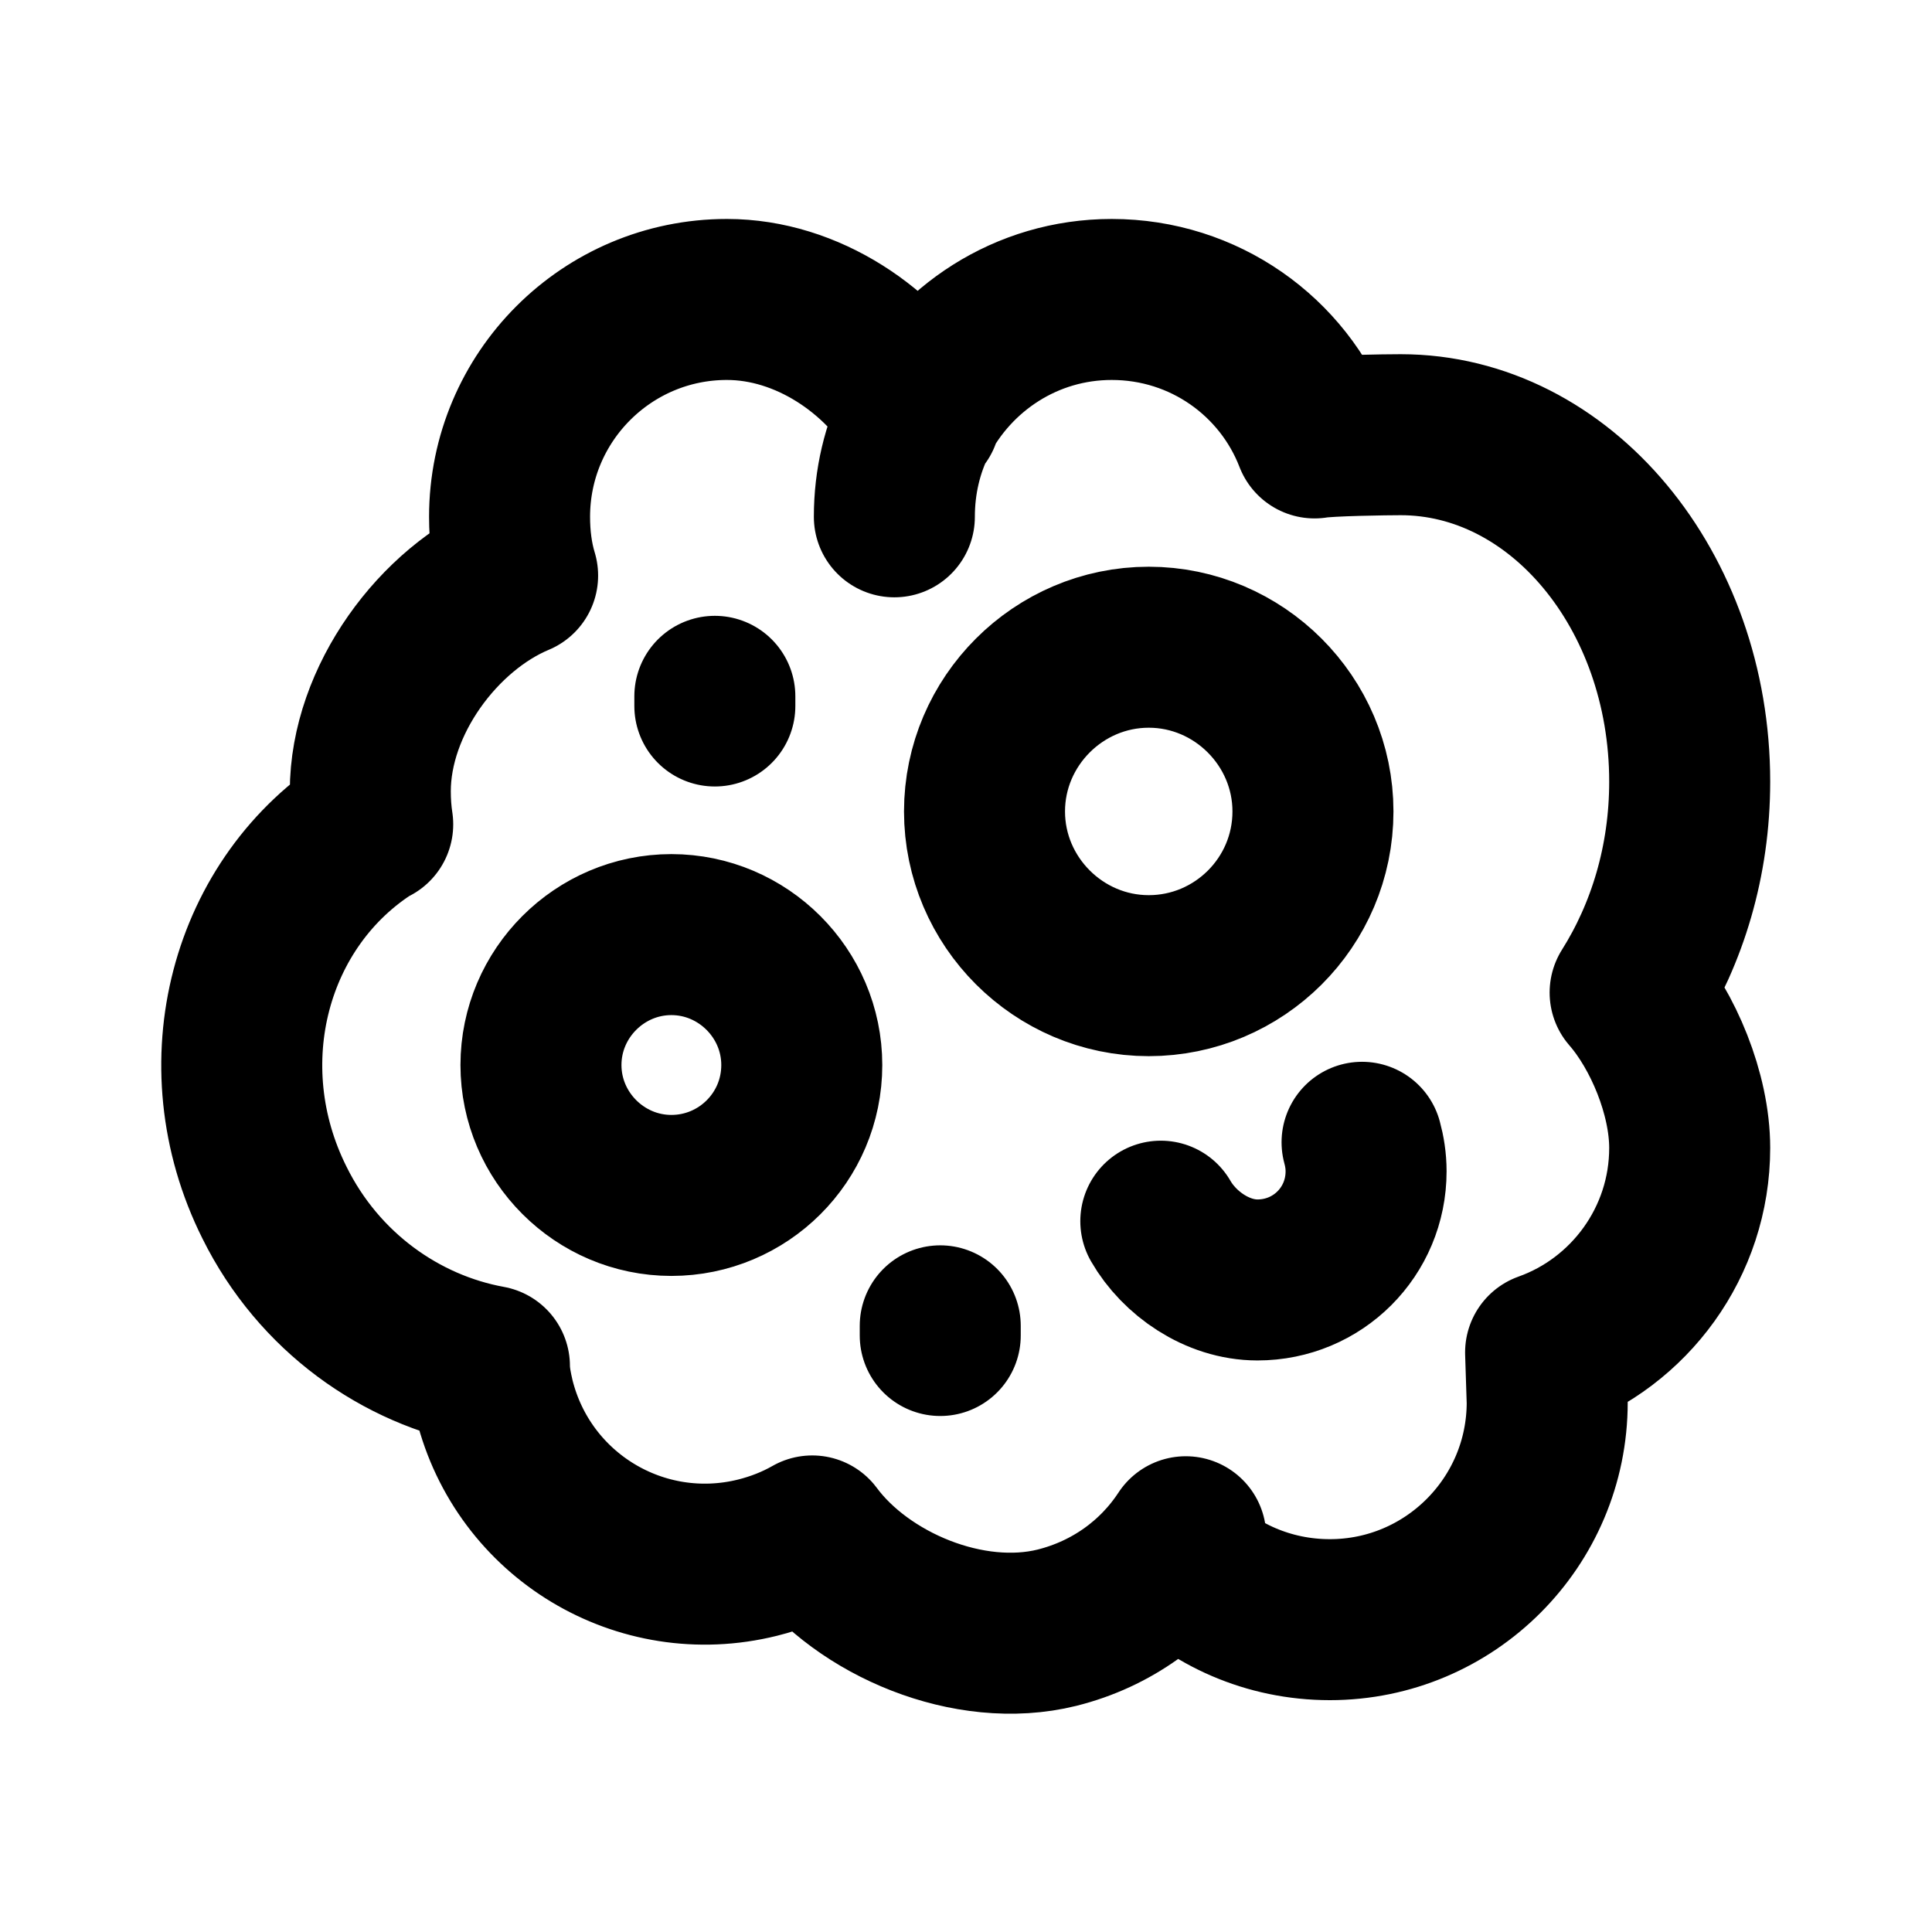 <svg xmlns="http://www.w3.org/2000/svg" viewBox="0 0 24 24" width="24" height="24" stroke="currentColor" fill="none" stroke-linecap="round" stroke-linejoin="round" stroke-width="2">
  <path d="M14.58,19.3c.49.51,1.18.82,1.94.82,1.49,0,2.7-1.21,2.7-2.7l-.02-.62c1.04-.37,1.79-1.37,1.79-2.54,0-.67-.33-1.46-.74-1.93h0c.46-.73.74-1.63.74-2.62,0-2.38-1.61-4.31-3.59-4.31-.18,0-.9.01-1.07.04h0c-.39-1.01-1.37-1.72-2.52-1.72-1.06,0-1.97.61-2.42,1.49-.18.36-.28.77-.28,1.21M11.68,16.47h0v.12M8.88,8.65h0v.12M6.08,16.97c0,.14.03.28.06.41.36,1.45,1.82,2.33,3.27,1.97.24-.06.47-.15.68-.27h0c.63.85,1.95,1.41,3.04,1.14.68-.17,1.24-.58,1.6-1.13M6.08,16.97c-1.1-.2-2.12-.92-2.67-2.03-.86-1.72-.31-3.75,1.21-4.7M11.43,5.17c-.47-.81-1.4-1.45-2.4-1.45-1.49,0-2.7,1.21-2.7,2.7,0,.25.03.5.1.73h0c-.98.41-1.83,1.55-1.83,2.68,0,.14.01.28.03.41M16.31,10.08c0,1.13-.92,2.04-2.04,2.04s-2.04-.92-2.04-2.04.92-2.04,2.04-2.04,2.04.92,2.04,2.04ZM9.96,13.23c0,.9-.73,1.62-1.62,1.62s-1.62-.73-1.62-1.62.73-1.62,1.62-1.62,1.62.73,1.62,1.62ZM14.42,15.17c.23.4.7.73,1.2.73.75,0,1.35-.6,1.35-1.35,0-.13-.02-.25-.05-.36"/>
</svg>
